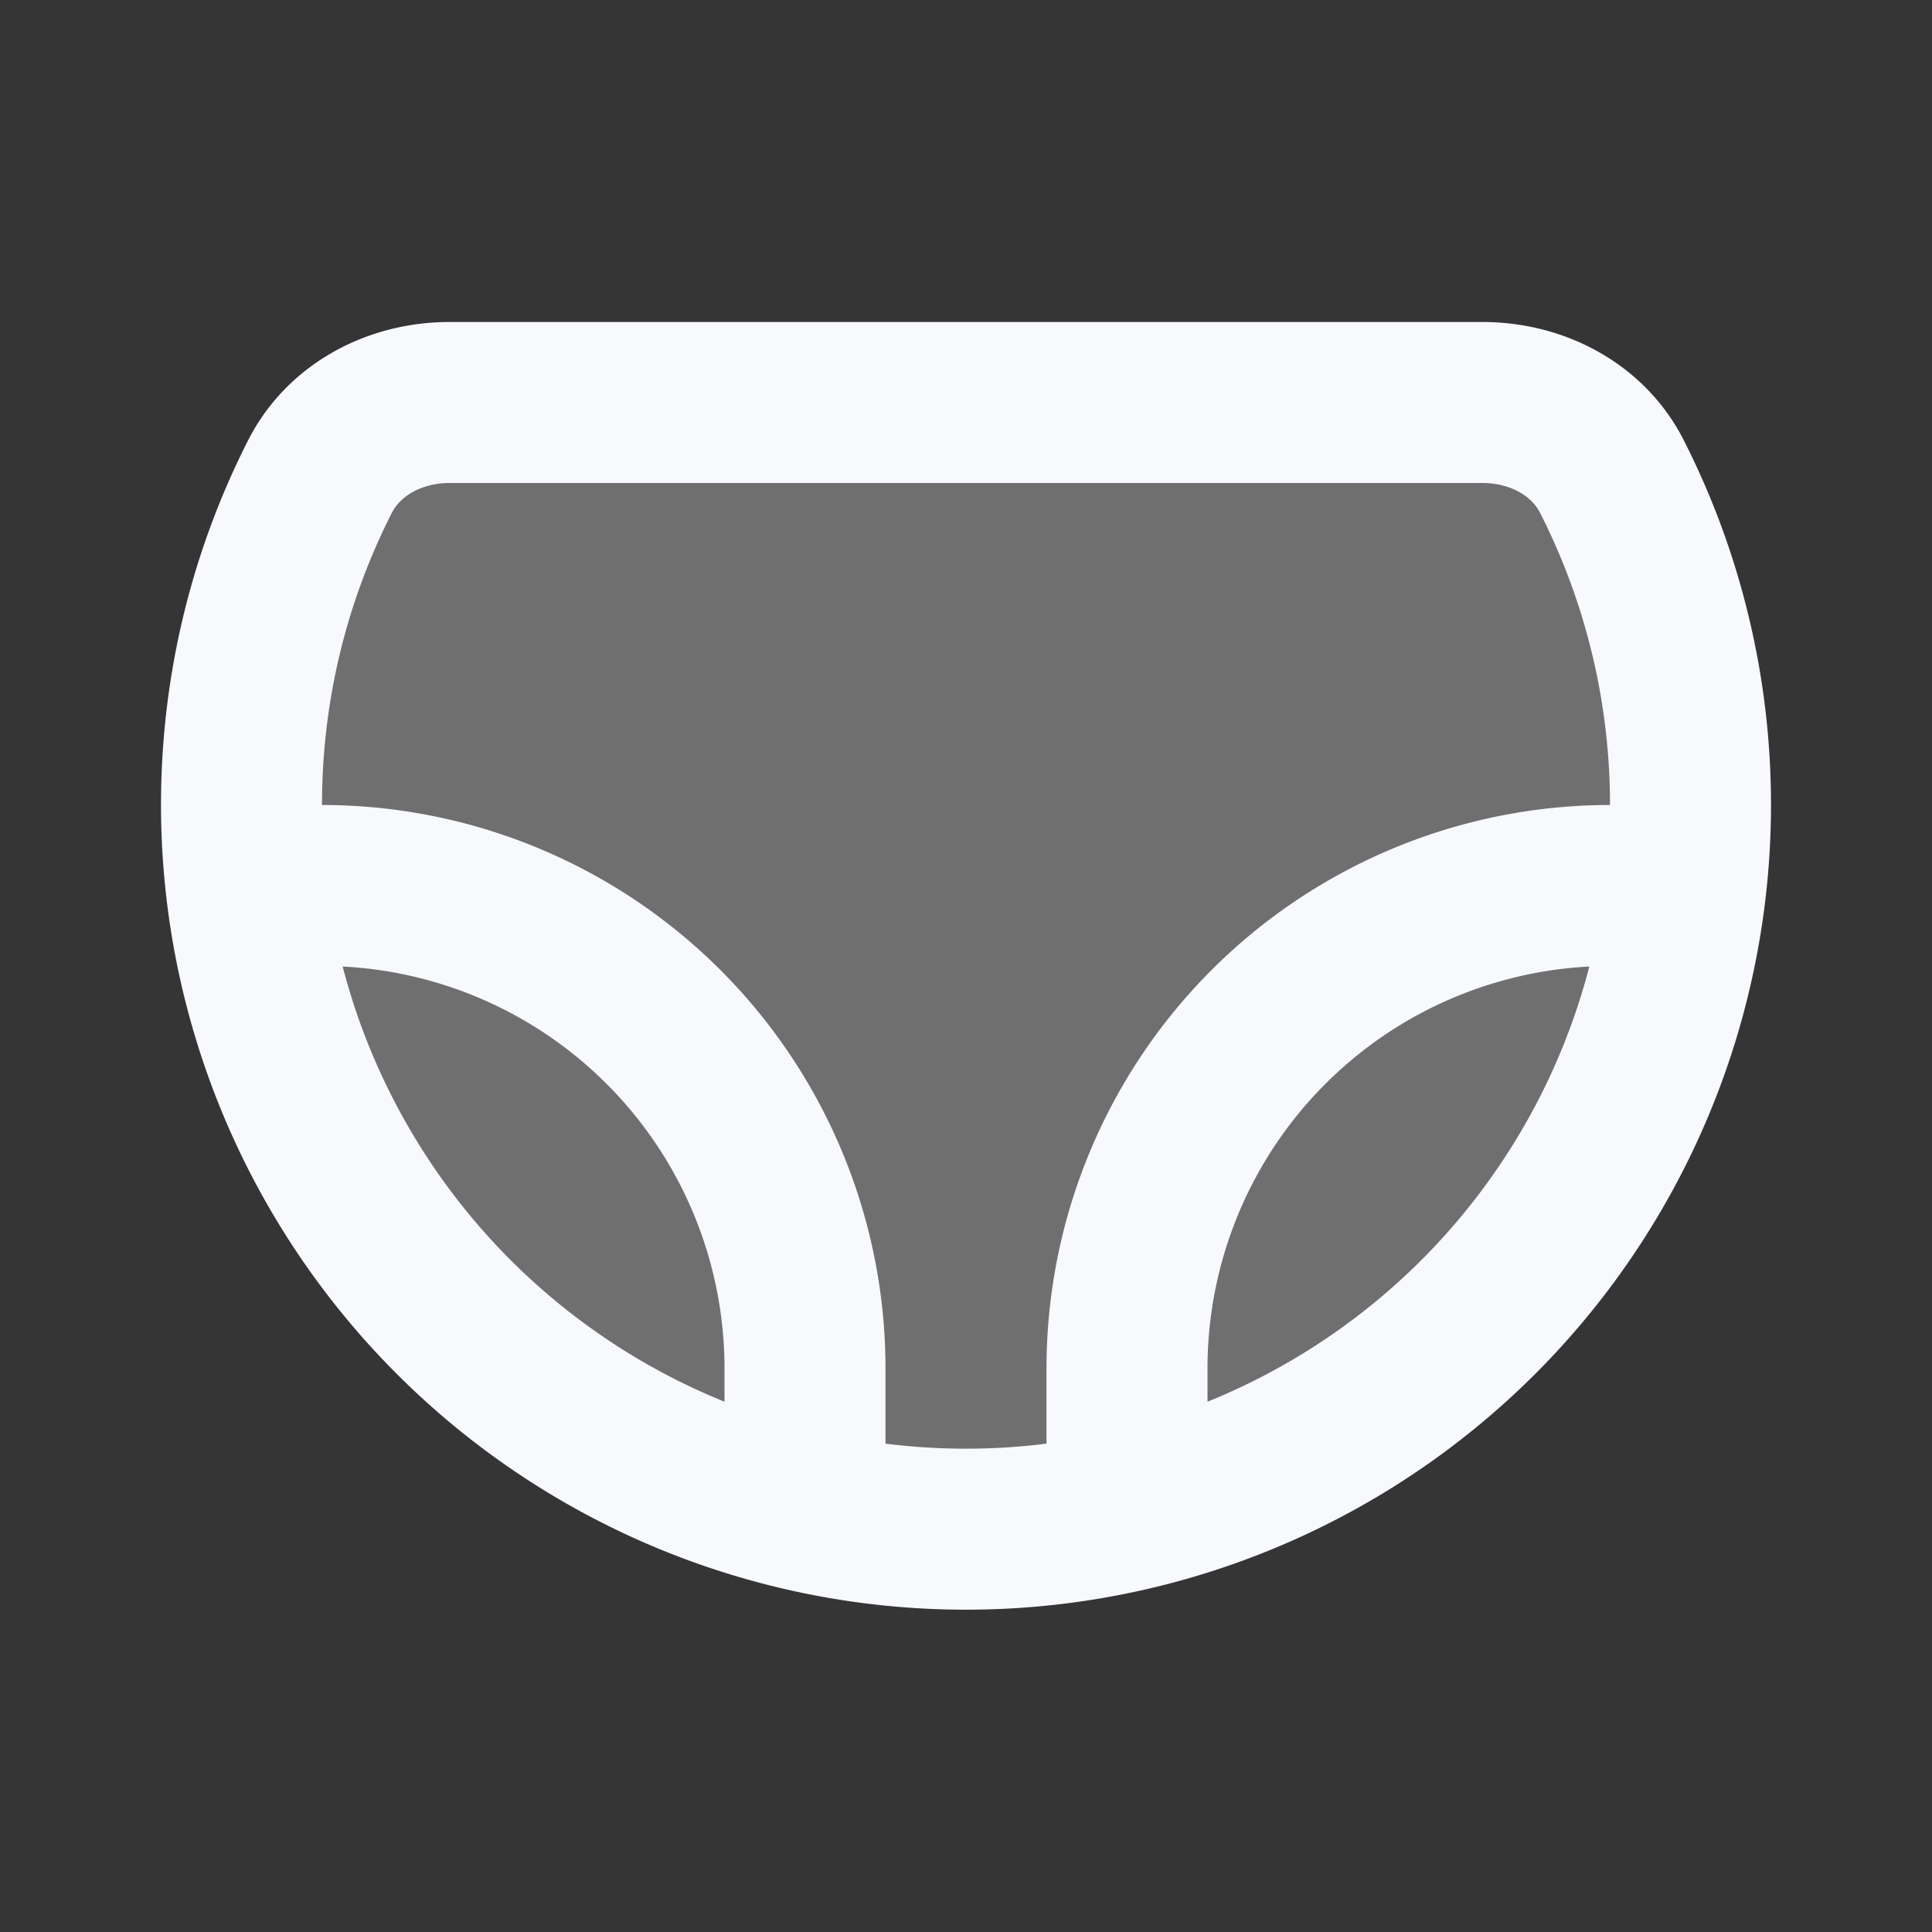 <svg xmlns="http://www.w3.org/2000/svg" width="24" height="24" fill="none"><rect width="100%" height="100%" fill="#333333" stroke="none"/><path fill="#fff" fill-opacity=".01" d="M24 0v24H0V0z"/><path fill="#F7F9FC" d="M5.584 5c-.668 0-1.306.326-1.609.92a9 9 0 1 0 16.049 0c-.302-.594-.94-.92-1.608-.92z" opacity=".3"/><path stroke="#F7F9FC" stroke-width="2" d="M3 11h1a6 6 0 0 1 6 6v2m11-8h-1a6 6 0 0 0-6 6v2M3 10c0-1.468.352-2.855.975-4.08.303-.594.941-.92 1.608-.92h12.833c.668 0 1.306.326 1.608.92A9 9 0 1 1 3 10Z"/></svg>